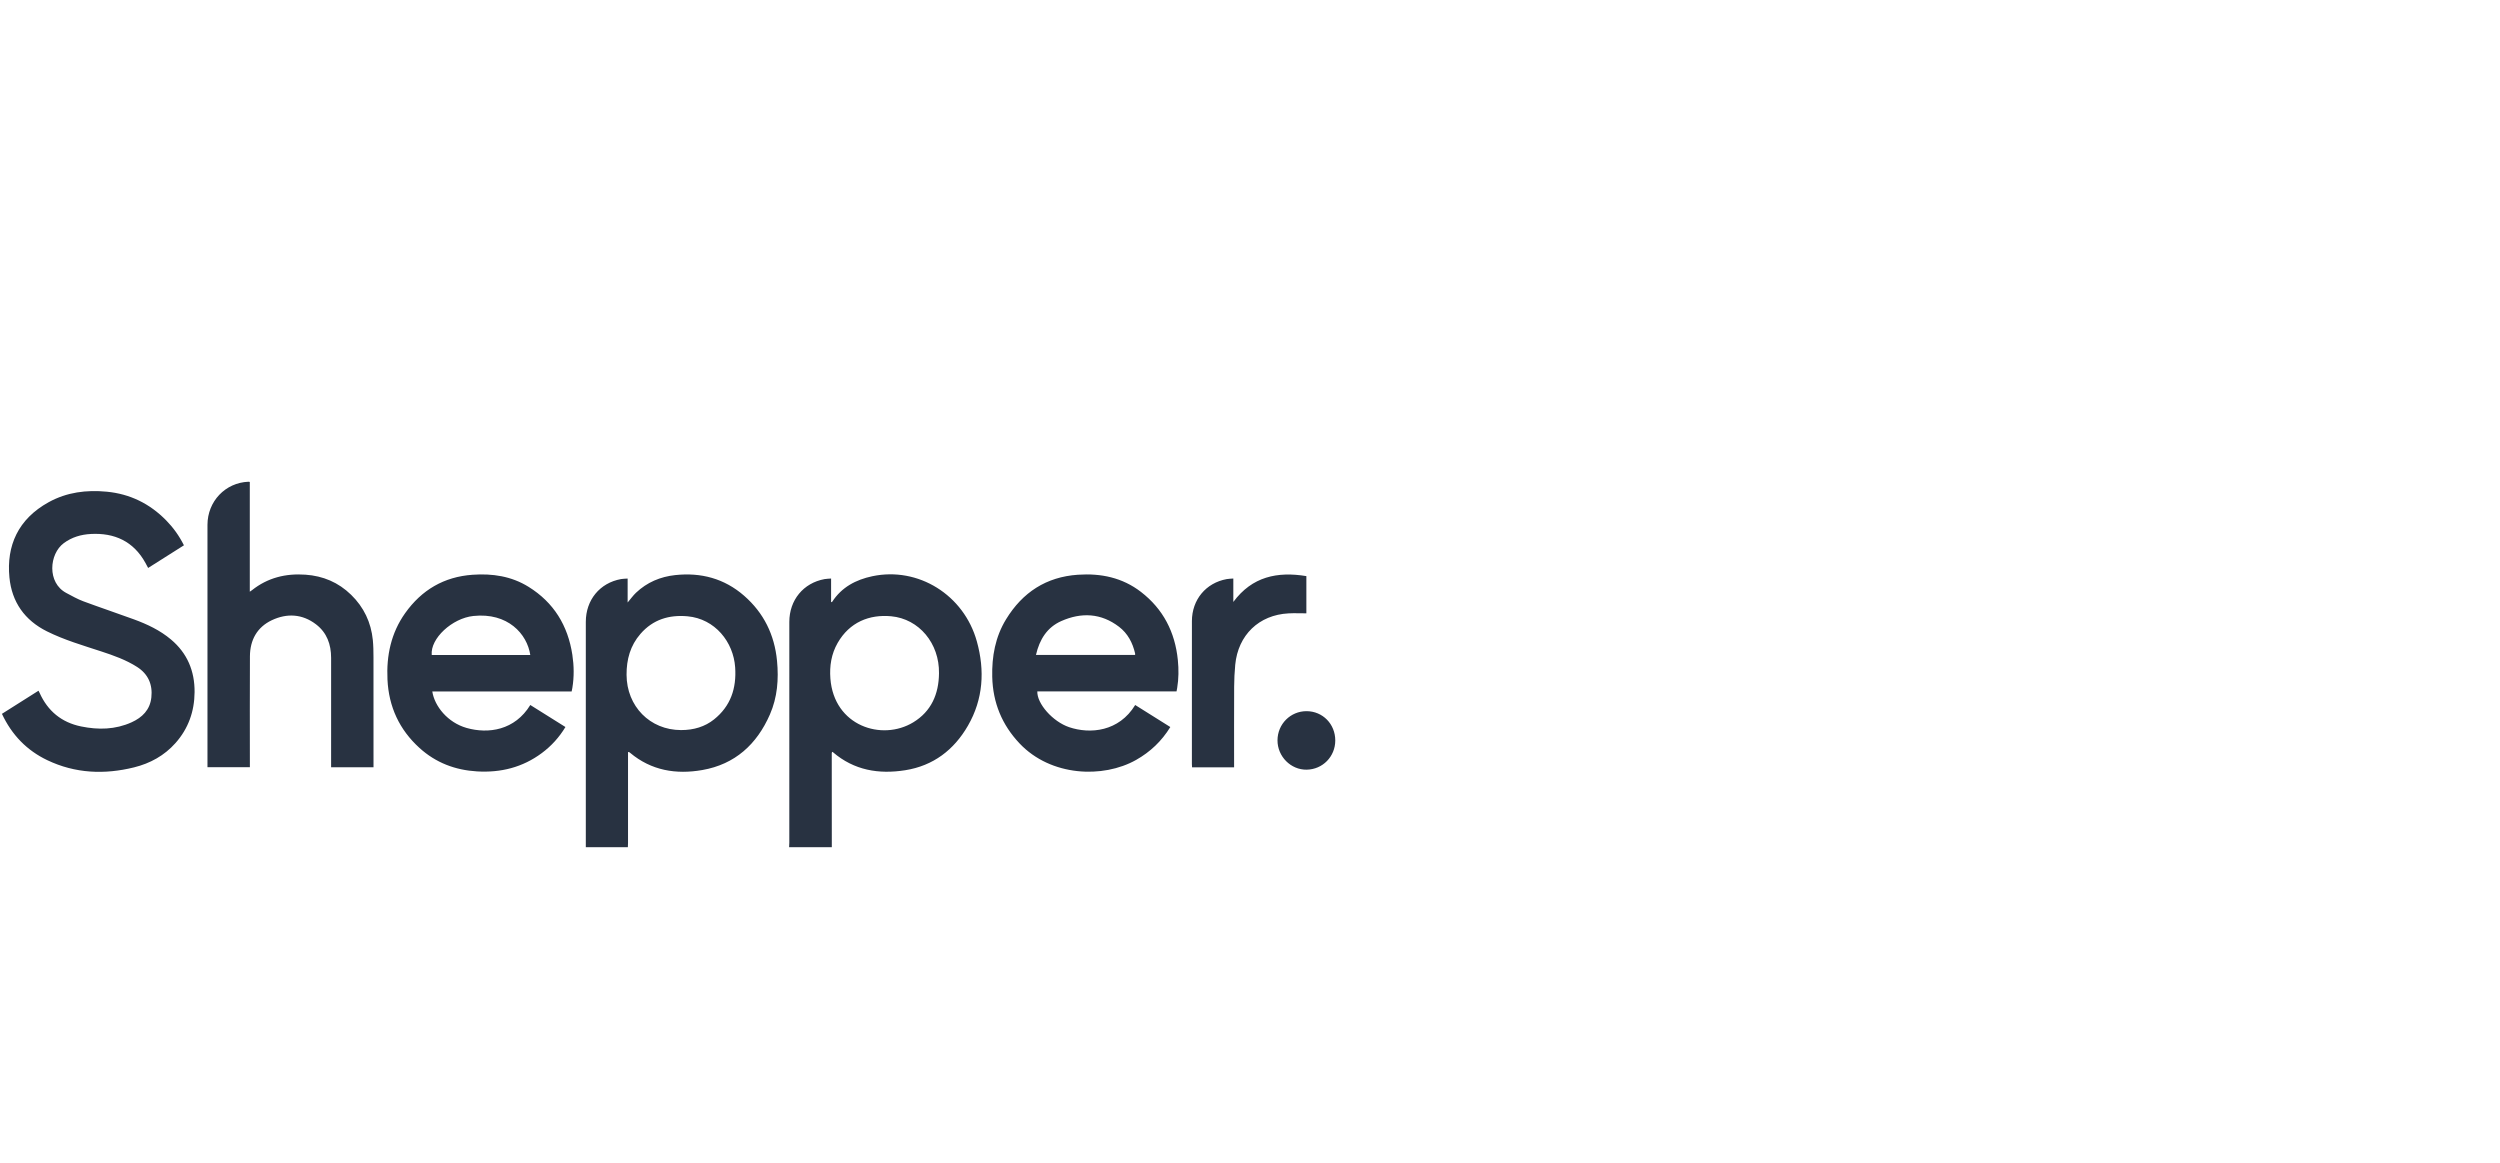<svg width="258" height="120" viewBox="0 0 258 120" fill="none" xmlns="http://www.w3.org/2000/svg">
<path fill-rule="evenodd" clip-rule="evenodd" d="M117.143 67.436C116.888 66.336 116.386 65.374 115.486 64.686C113.631 63.267 111.602 63.178 109.533 64.09C108.066 64.736 107.28 65.985 106.912 67.588H117.144C117.144 67.521 117.152 67.476 117.143 67.436ZM121.485 70.998C121.468 71.106 121.444 71.213 121.418 71.353H107.051C107.006 72.61 108.635 74.467 110.335 75.044C112.504 75.779 115.479 75.507 117.152 72.756C118.356 73.511 119.559 74.266 120.777 75.03C119.881 76.489 118.704 77.599 117.251 78.421C113.828 80.356 108.445 80.129 105.225 76.728C103.398 74.799 102.464 72.515 102.399 69.854C102.348 67.742 102.715 65.728 103.826 63.911C105.527 61.129 107.972 59.537 111.236 59.313C113.607 59.15 115.824 59.603 117.746 61.084C120.041 62.853 121.266 65.233 121.554 68.121C121.651 69.083 121.643 70.043 121.485 70.998ZM54.726 67.597C54.4 65.416 52.397 63.193 48.849 63.569C46.663 63.8 44.391 65.895 44.555 67.597H54.726ZM59.068 70.983C59.05 71.092 59.026 71.199 58.995 71.356H44.612C44.843 72.875 46.198 74.568 48.151 75.123C50.401 75.763 53.129 75.369 54.727 72.755C55.93 73.509 57.133 74.263 58.353 75.028C57.706 76.099 56.897 76.987 55.917 77.716C53.925 79.197 51.68 79.754 49.233 79.609C46.98 79.475 44.98 78.72 43.293 77.189C41.218 75.305 40.12 72.946 39.987 70.13C39.87 67.651 40.357 65.329 41.808 63.282C43.516 60.876 45.826 59.523 48.77 59.315C50.816 59.17 52.78 59.463 54.55 60.562C57.144 62.172 58.609 64.554 59.067 67.579C59.238 68.712 59.255 69.849 59.068 70.983ZM75.869 68.872C75.694 66.258 73.795 63.858 70.948 63.601C69.052 63.43 67.389 63.93 66.097 65.414C65.045 66.621 64.653 68.056 64.661 69.64C64.676 72.894 67.075 75.339 70.282 75.344C71.607 75.347 72.757 74.989 73.687 74.246C75.408 72.87 76.014 71.032 75.869 68.872ZM79.456 73.731C78.101 76.827 75.844 78.878 72.483 79.467C69.773 79.941 67.223 79.528 65.028 77.692C64.994 77.664 64.96 77.636 64.922 77.614C64.906 77.605 64.882 77.613 64.812 77.613V77.995C64.812 80.996 64.812 83.997 64.812 86.998C64.811 87.141 64.802 87.285 64.796 87.429H60.456C60.456 79.677 60.456 71.925 60.456 64.174C60.456 61.914 61.902 60.156 64.092 59.76C64.302 59.722 64.52 59.725 64.772 59.707V62.177C65.085 61.809 65.332 61.46 65.635 61.172C66.77 60.095 68.153 59.515 69.675 59.35C72.33 59.061 74.751 59.695 76.799 61.486C78.822 63.255 79.931 65.511 80.189 68.2C80.371 70.102 80.227 71.97 79.456 73.731ZM96.905 69.484C96.953 66.395 94.848 63.868 91.971 63.599C89.716 63.389 87.676 64.208 86.447 66.347C85.794 67.484 85.598 68.727 85.696 70.024C86.068 74.929 91.015 76.51 94.249 74.544C96.106 73.415 96.883 71.633 96.905 69.484ZM99.891 74.892C98.443 77.403 96.305 79.028 93.426 79.486C90.698 79.92 88.142 79.503 85.96 77.627C85.944 77.613 85.921 77.608 85.879 77.588C85.863 77.638 85.837 77.684 85.837 77.73C85.837 80.963 85.84 84.196 85.843 87.429H81.436C81.444 87.274 81.457 87.12 81.457 86.966C81.458 79.371 81.458 71.776 81.458 64.181C81.459 61.927 82.908 60.164 85.095 59.763C85.305 59.725 85.523 59.725 85.769 59.705V62.147C85.831 62.125 85.871 62.123 85.883 62.104C86.866 60.591 88.333 59.826 90.021 59.467C94.755 58.463 99.477 61.388 100.812 66.197C101.645 69.197 101.473 72.151 99.891 74.892ZM134.838 73.393C133.18 73.388 131.846 74.722 131.838 76.394C131.829 78.063 133.211 79.457 134.849 79.43C136.502 79.404 137.8 78.079 137.8 76.416C137.8 74.72 136.506 73.399 134.838 73.393ZM127.359 78.724C127.359 76.111 127.351 73.497 127.364 70.884C127.368 70.122 127.404 69.358 127.476 68.599C127.77 65.534 129.928 63.458 132.976 63.3C133.583 63.269 134.193 63.296 134.817 63.296V59.455C131.833 58.963 129.224 59.494 127.279 62.121V59.703C127.013 59.725 126.804 59.725 126.601 59.762C124.452 60.153 123.008 61.885 123.005 64.099C122.998 69.015 123.003 73.931 123.003 78.847C123.004 78.955 123.014 79.062 123.02 79.187H127.359V78.724ZM38.546 79.185V78.775C38.546 75.122 38.549 71.468 38.543 67.815C38.542 67.229 38.534 66.64 38.477 66.058C38.294 64.228 37.549 62.664 36.236 61.383C34.921 60.1 33.341 59.435 31.524 59.307C29.492 59.164 27.633 59.616 26.009 60.904C25.953 60.948 25.892 60.985 25.779 61.064V49.736C25.709 49.724 25.676 49.713 25.644 49.715C23.253 49.808 21.412 51.741 21.411 54.166C21.41 62.381 21.411 70.595 21.411 78.81V79.176H25.787V78.753C25.787 75.077 25.772 71.401 25.793 67.726C25.803 66.047 26.534 64.722 28.049 64.007C29.612 63.269 31.197 63.351 32.613 64.432C33.733 65.287 34.172 66.498 34.171 67.894C34.168 71.514 34.17 75.134 34.17 78.754V79.185H38.546ZM0.2 73.668C1.474 72.862 2.716 72.077 3.973 71.282C4.019 71.371 4.056 71.436 4.087 71.504C4.934 73.391 6.363 74.557 8.37 74.969C10.144 75.334 11.902 75.303 13.584 74.54C14.682 74.041 15.481 73.26 15.62 71.977C15.767 70.633 15.283 69.557 14.153 68.832C13.009 68.099 11.735 67.647 10.452 67.227C8.559 66.606 6.643 66.051 4.848 65.158C2.55 64.014 1.218 62.136 0.972 59.583C0.659 56.336 1.851 53.572 5.032 51.822C6.905 50.792 8.923 50.542 11.018 50.743C13.415 50.974 15.45 51.974 17.141 53.695C17.878 54.445 18.488 55.291 18.982 56.275C17.752 57.054 16.532 57.826 15.288 58.613C15.19 58.43 15.104 58.267 15.016 58.105C13.778 55.847 11.801 54.977 9.376 55.106C8.36 55.161 7.424 55.432 6.586 56.05C5.079 57.161 4.829 60.139 6.854 61.201C7.426 61.502 7.993 61.828 8.595 62.052C10.329 62.697 12.085 63.282 13.823 63.919C15.197 64.422 16.514 65.042 17.65 65.999C19.329 67.413 20.097 69.249 20.081 71.428C20.067 73.416 19.435 75.191 18.115 76.678C16.962 77.978 15.494 78.783 13.833 79.193C10.775 79.949 7.766 79.825 4.884 78.452C2.77 77.444 1.216 75.843 0.2 73.668Z" fill="#283241"/>
</svg>
